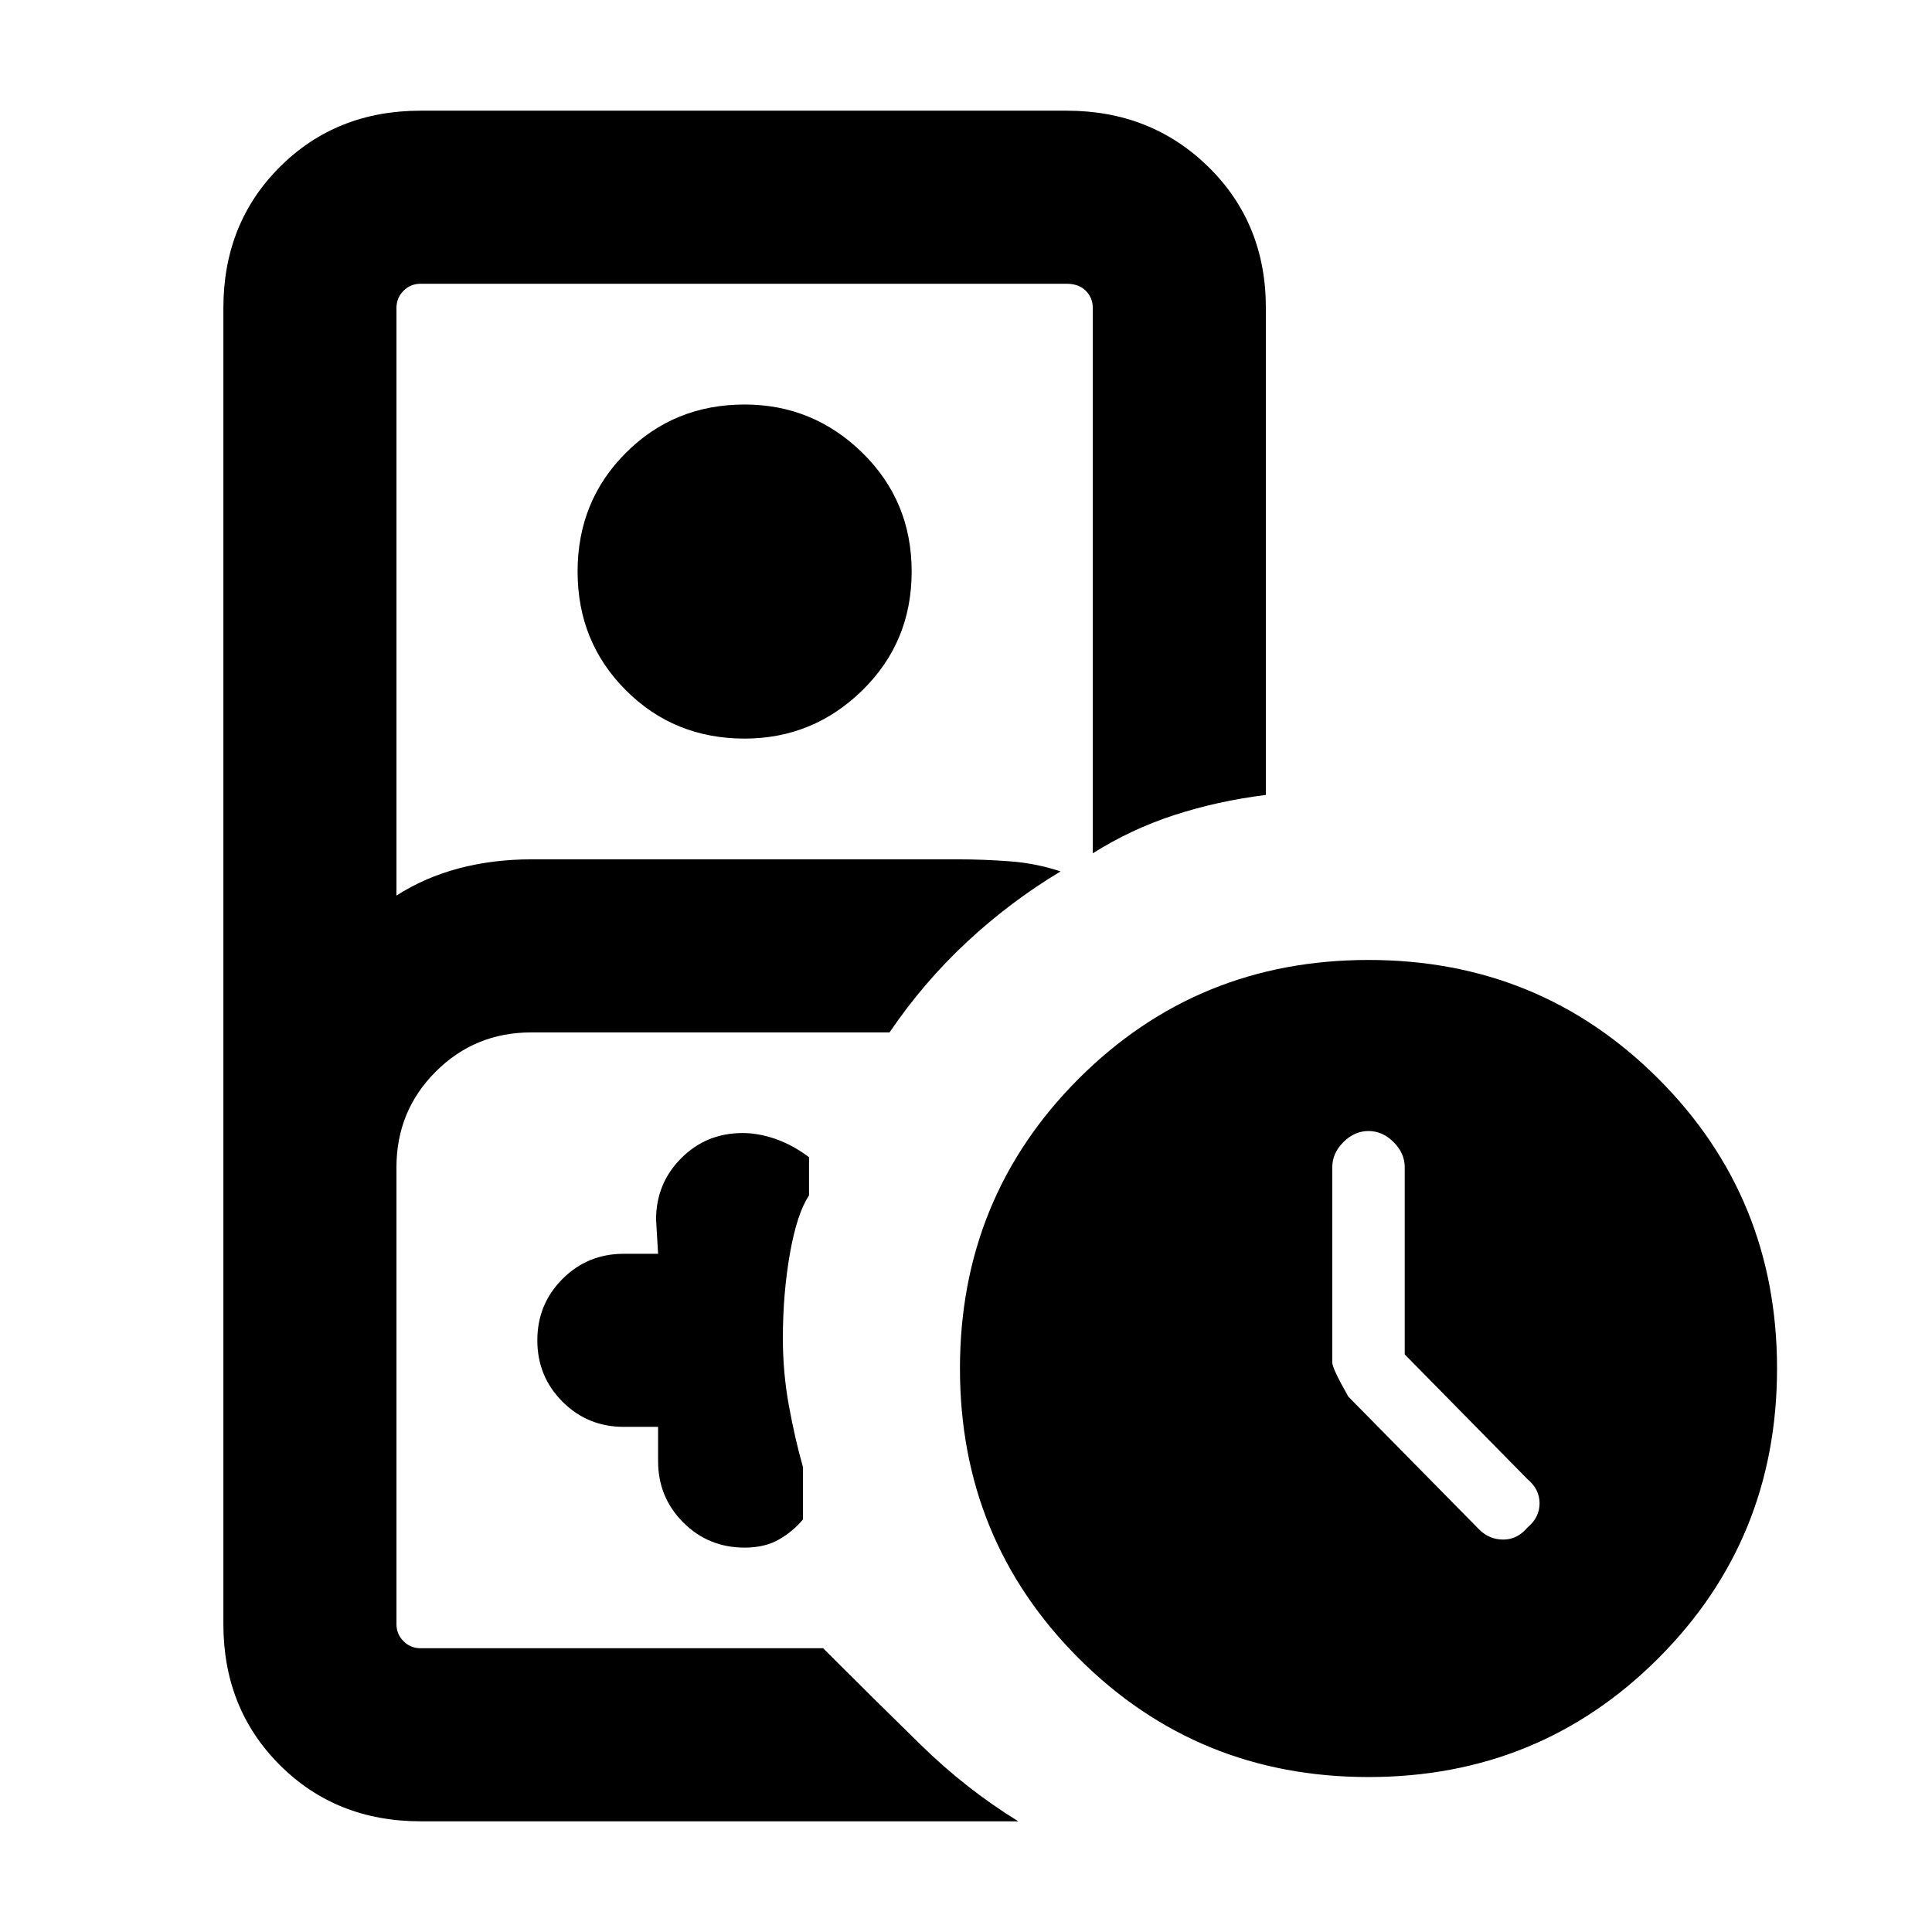 <svg xmlns="http://www.w3.org/2000/svg" height="24" width="24"><path d="M6.6 20.475h3.625-5.3H6.6Zm-1.375 2.15q-1.05 0-1.75-.7t-.7-1.75V3.825q0-1.05.7-1.75t1.75-.7h8.025q1.05 0 1.763.7.712.7.712 1.75v6.05q-.6.075-1.137.25-.538.175-1.013.475V3.825q0-.125-.087-.213-.088-.087-.238-.087H5.225q-.125 0-.212.087-.088.088-.088.213v7.3q.35-.225.775-.338.425-.112.9-.112h5.3q.325 0 .65.025t.625.125q-.625.375-1.162.875-.538.5-.963 1.125h.05-4.5q-.7 0-1.187.487-.488.488-.488 1.188v5.675q0 .125.088.213.087.087.212.087h5q.65.65 1.213 1.2.562.55 1.212.95ZM9.25 9.175q-.875 0-1.475-.6-.6-.6-.6-1.475 0-.875.6-1.475.6-.6 1.475-.6.85 0 1.463.6.612.6.612 1.475 0 .875-.612 1.475-.613.6-1.463.6Zm-1.075 8.55v.425q0 .45.313.763.312.312.762.312.25 0 .425-.1t.3-.25v-.65q-.1-.35-.175-.763-.075-.412-.075-.837 0-.55.087-1.05.088-.5.238-.725v-.475q-.2-.15-.412-.225-.213-.075-.413-.075-.45 0-.762.312-.313.313-.313.763l.025.425H7.75q-.45 0-.762.312-.313.313-.313.763t.313.763q.312.312.762.312ZM17 22.075q-2.125 0-3.6-1.475T11.925 17q0-2.125 1.475-3.6t3.6-1.475q2.125 0 3.6 1.475t1.475 3.6q0 2.125-1.475 3.6T17 22.075Zm.45-5.25V14.5q0-.175-.138-.312-.137-.138-.312-.138t-.312.138q-.138.137-.138.312v2.425q0 .075.2.425L18.375 19q.125.125.3.125t.3-.15q.15-.125.15-.3t-.15-.3Z"/></svg>